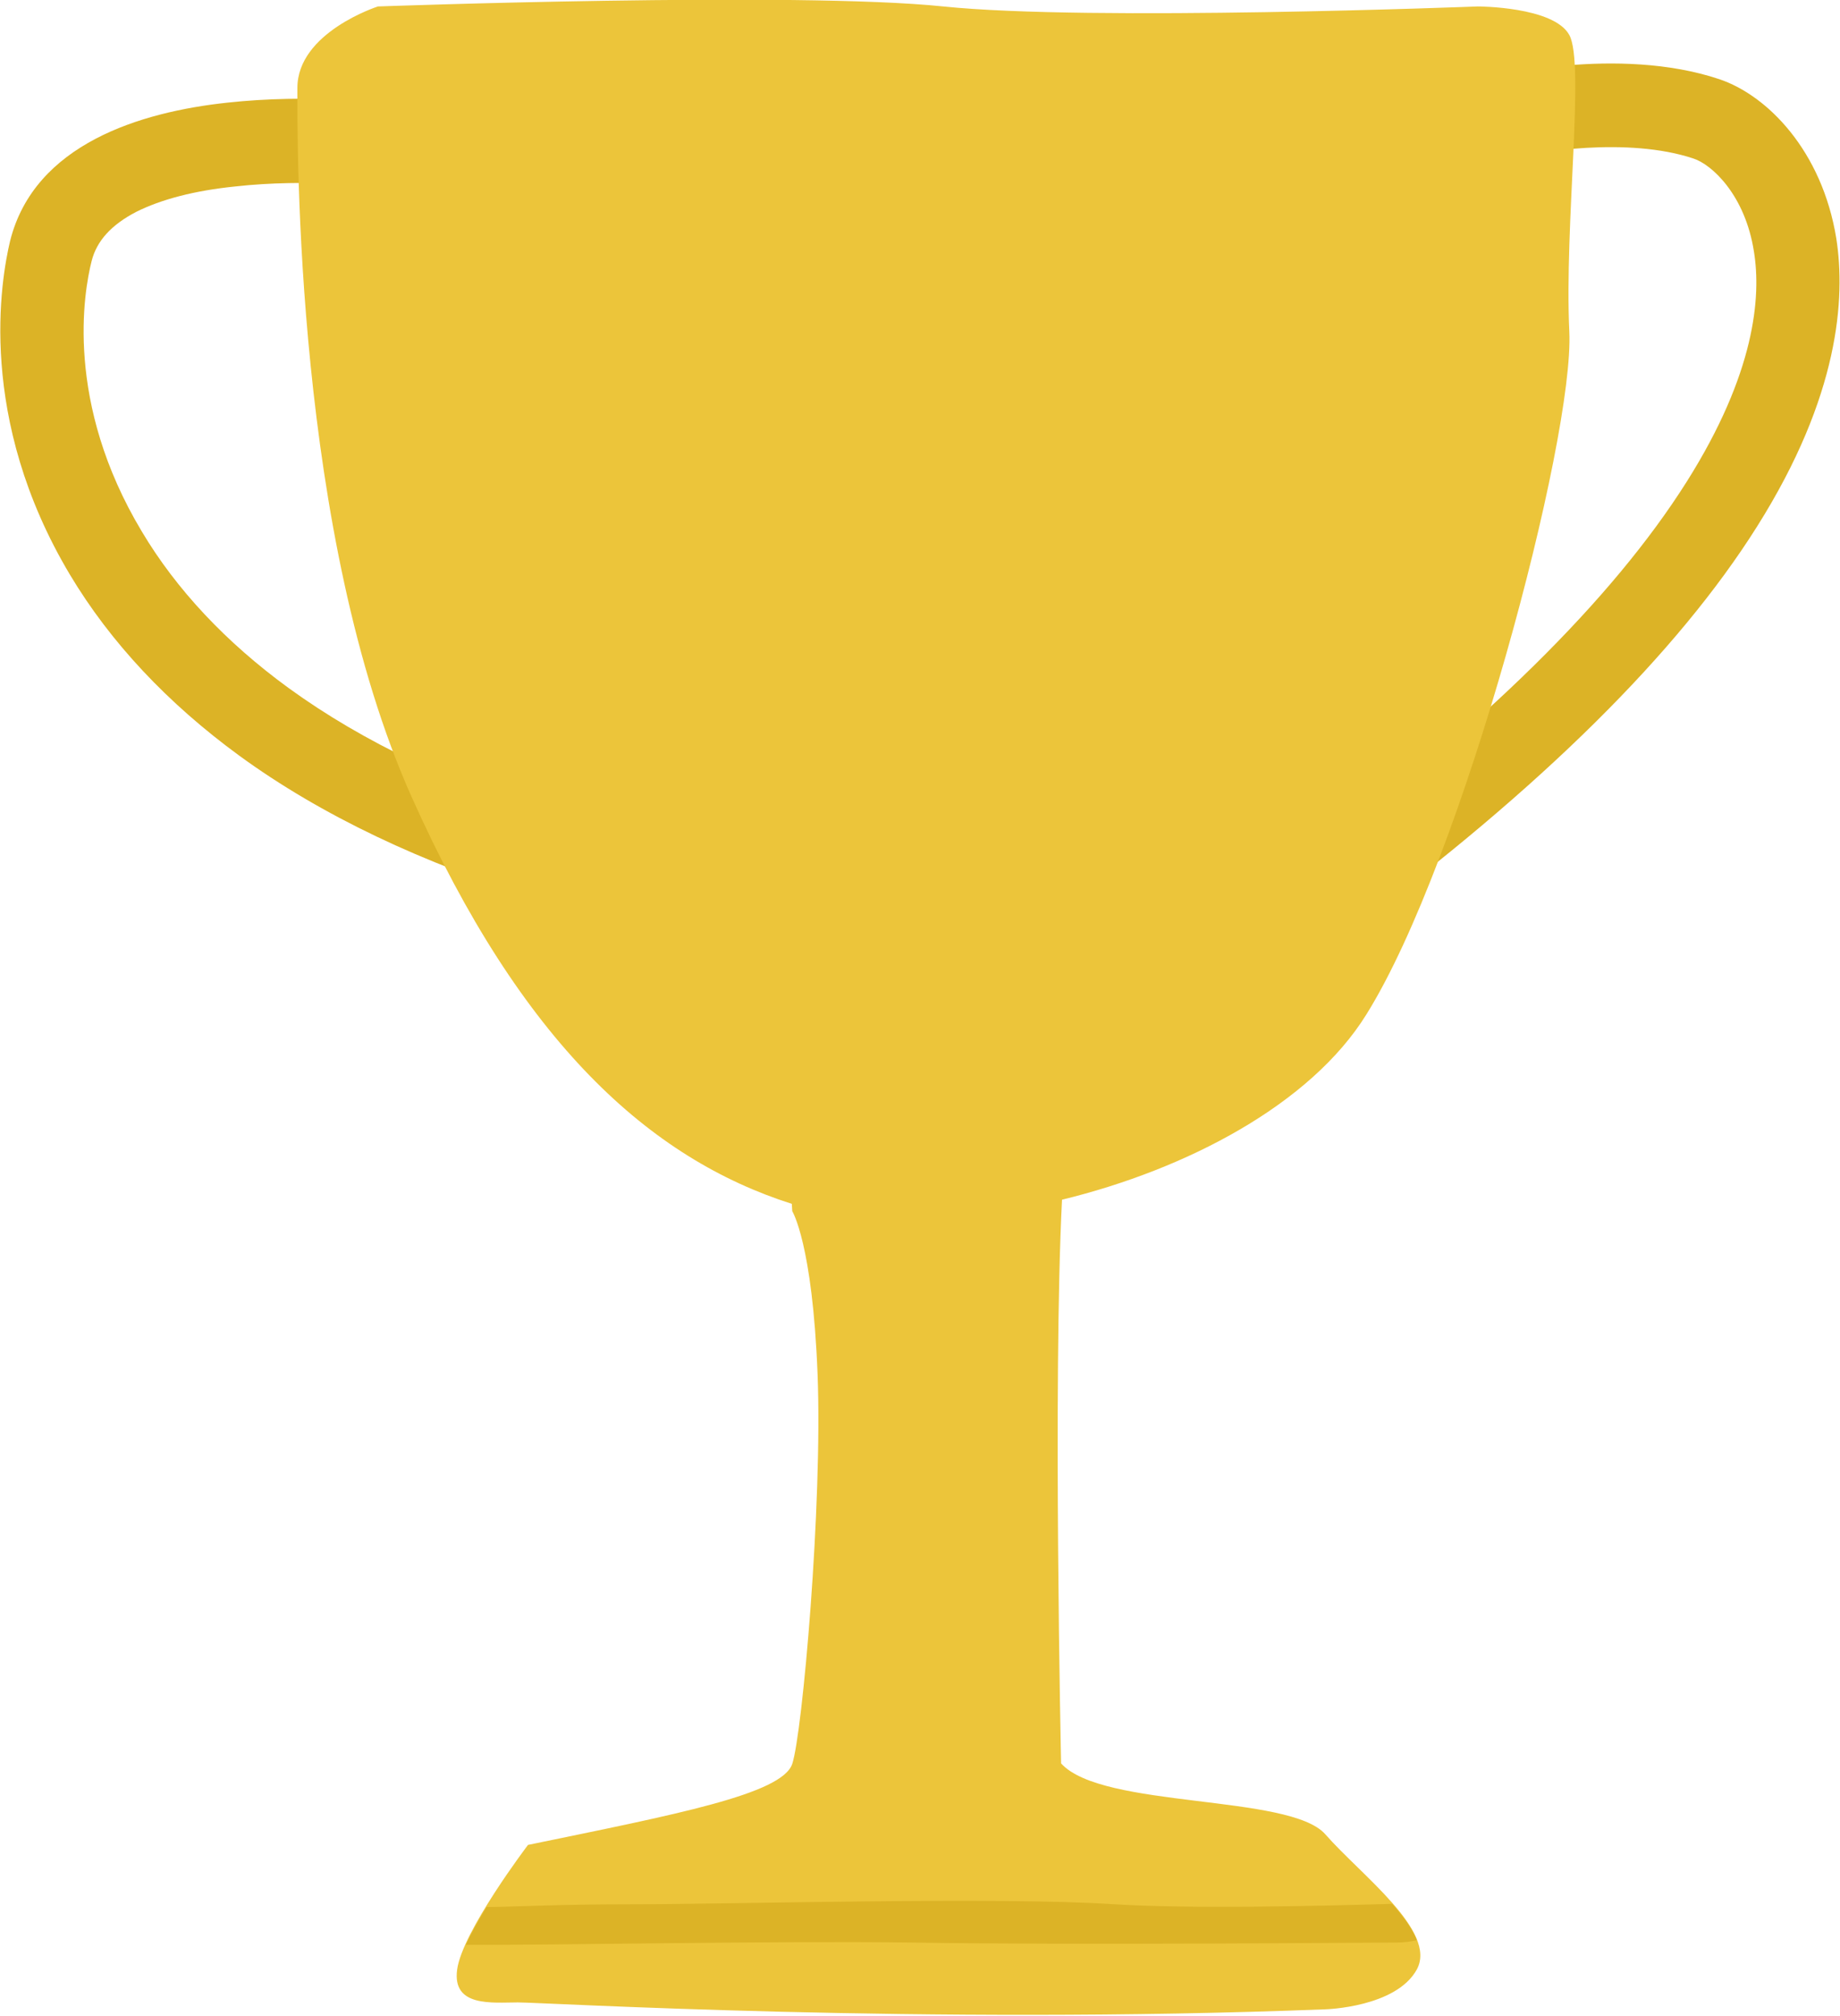 <?xml version="1.0" encoding="utf-8"?>
<!-- Generator: Adobe Illustrator 23.0.2, SVG Export Plug-In . SVG Version: 6.00 Build 0)  -->
<svg version="1.1" id="Layer_1" xmlns="http://www.w3.org/2000/svg" xmlns:xlink="http://www.w3.org/1999/xlink" x="0px" y="0px"
	 viewBox="0 0 39.97 43.77" style="enable-background:new 0 0 39.97 43.77;" xml:space="preserve">
<style type="text/css">
	.st0{fill:#DCB326;}
	.st1{fill:#ECC53A;}
</style>
<g id="XMLID_1986_">
	<path id="XMLID_1997_" class="st0" d="M12.02,19.58c-0.09,0-0.18-0.01-0.27-0.04c-2.57-0.79-4.78-1.84-6.55-3.13
		c-1.56-1.14-2.8-2.46-3.68-3.93c-2.03-3.4-1.5-6.41-1.3-7.25c0.53-2.11,2.85-2.8,4.71-3c1.81-0.2,3.49,0.01,3.56,0.02
		c0.5,0.06,0.85,0.52,0.79,1.02c-0.06,0.5-0.52,0.85-1.01,0.79c-0.03,0-1.57-0.19-3.17-0.01C4.22,4.14,3.5,4.33,2.96,4.6
		C2.42,4.88,2.1,5.23,1.99,5.67C1.82,6.34,1.4,8.74,3.08,11.54c0.75,1.26,1.83,2.41,3.19,3.4c1.61,1.17,3.63,2.13,6.01,2.86
		c0.48,0.15,0.75,0.66,0.6,1.14C12.77,19.33,12.41,19.58,12.02,19.58z"/>
	<path id="XMLID_1996_" class="st0" d="M28.8,20.35c-0.28,0-0.55-0.13-0.73-0.37c-0.3-0.4-0.21-0.97,0.19-1.27
		c3.95-2.92,6.77-5.7,8.38-8.25c1.49-2.36,1.62-4.02,1.46-5c-0.19-1.22-0.91-1.89-1.32-2.02c-1.42-0.47-3.4-0.15-4.04,0.02
		c-0.49,0.13-0.98-0.17-1.11-0.65s0.17-0.98,0.65-1.11c0.12-0.03,2.86-0.72,5.07,0.02c1.04,0.35,2.23,1.55,2.54,3.46
		c0.2,1.29,0.07,3.41-1.72,6.25c-1.73,2.75-4.71,5.69-8.84,8.75C29.18,20.3,28.99,20.35,28.8,20.35z"/>
	<path id="XMLID_1994_" class="st1" d="M29.68,22.03c2.1-3.36,4.52-12.51,4.41-14.83c-0.11-2.32,0.34-5.82,0-6.44
		c-0.34-0.62-1.99-0.62-1.99-0.62s-8.43,0.33-11.61,0c-3.17-0.33-12.28,0-12.28,0S6.46,0.7,6.46,1.91c0,1.21-0.06,9.72,2.48,15.39
		c2.39,5.35,5.18,7.86,8.26,8.84c0,0.05,0.01,0.11,0.01,0.16c0,0,0.44,0.7,0.55,3.54c0.11,2.84-0.33,7.8-0.55,8.46
		c-0.22,0.66-2.54,1.1-5.74,1.76c0,0-1.43,1.88-1.54,2.71c-0.11,0.82,0.77,0.71,1.32,0.71c0.55,0,8.82,0.49,17.54,0.15
		c0,0,1.54-0.04,1.99-0.87c0.44-0.83-1.21-2.04-1.99-2.93c-0.77-0.88-4.85-0.55-5.74-1.54c0,0-0.18-8.33,0.02-12.24
		C25.78,25.39,28.47,23.98,29.68,22.03z"/>
	<g id="XMLID_1992_">
		<path id="XMLID_1993_" class="st0" d="M24.22,41.35c-2.54-0.17-8.27,0-10.59,0c-1.47,0-2.32,0.05-3.06,0.06
			c-0.17,0.28-0.33,0.56-0.45,0.82c1.92,0.01,6.67-0.09,9.69-0.05c3.64,0.06,9.76,0,10.53,0c0.15,0,0.3-0.02,0.44-0.05
			c-0.1-0.25-0.3-0.52-0.54-0.79C28.55,41.39,25.86,41.45,24.22,41.35z"/>
	</g>
</g>
</svg>
